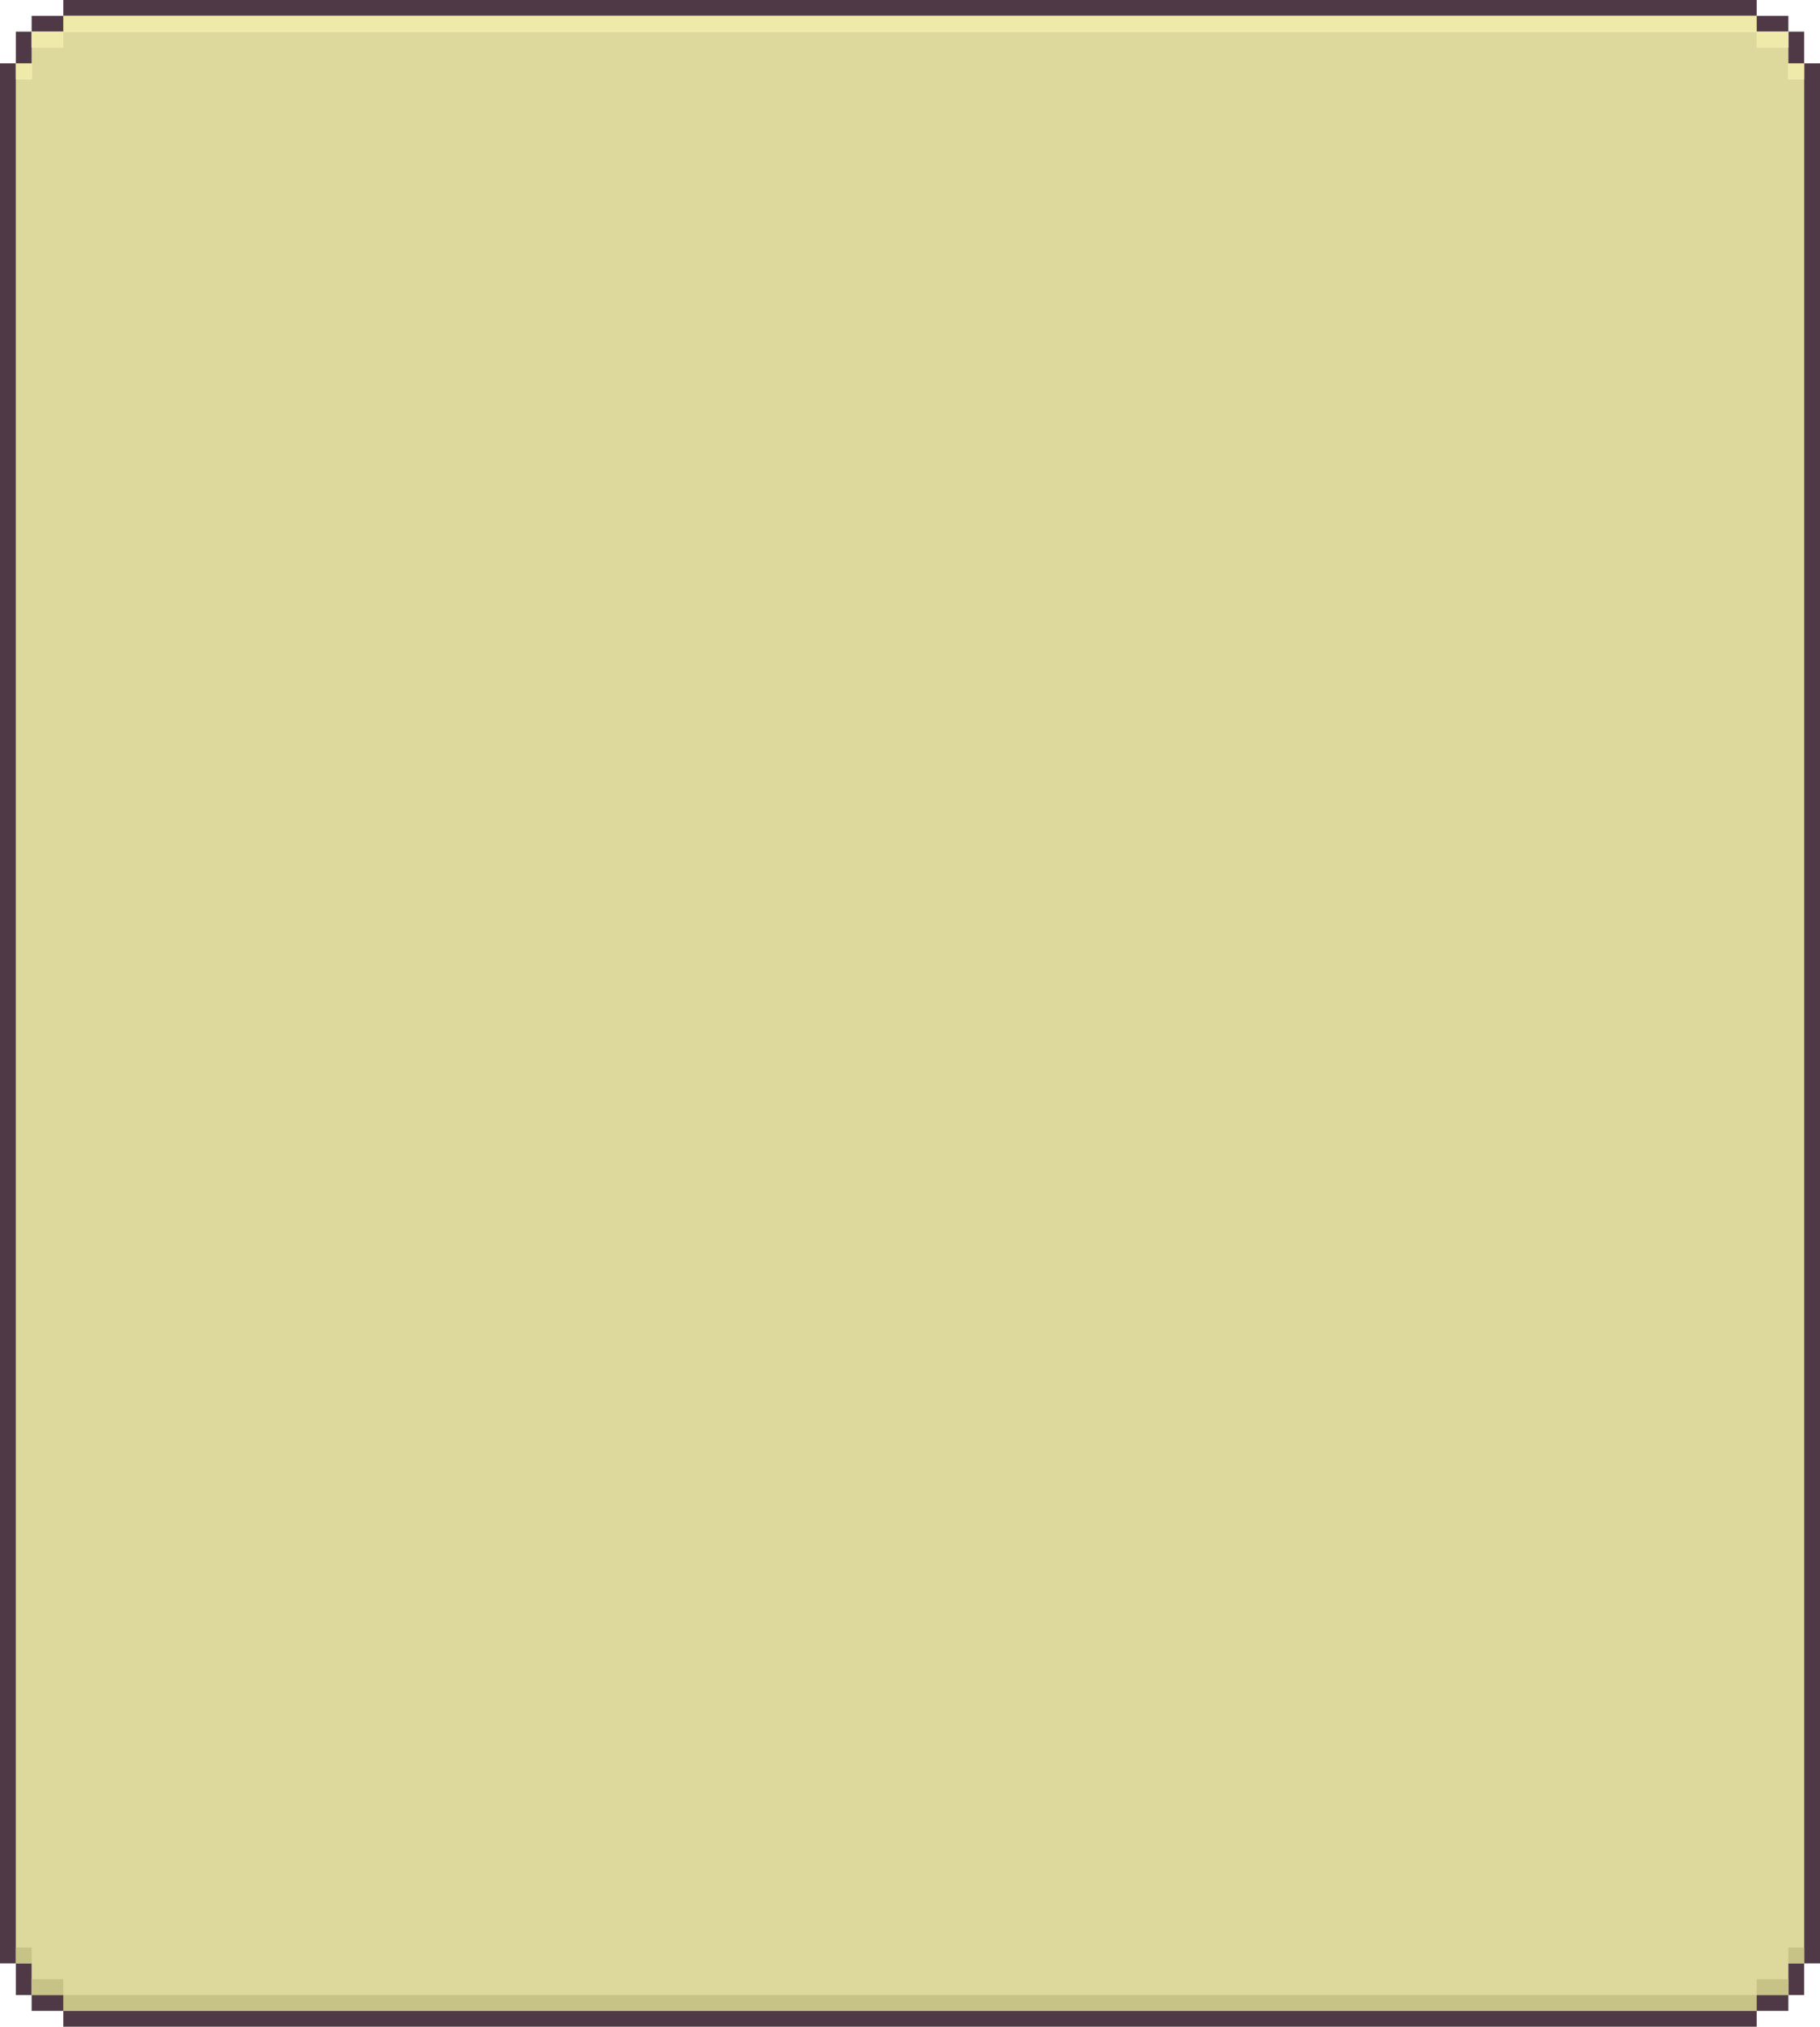 <svg width="230" height="256" viewBox="0 0 230 256" fill="none" xmlns="http://www.w3.org/2000/svg">
<path d="M4 10H2V248H4V252H8V254H222V252H226V248H228V10H226V6H222V4H8V6H4V10Z" fill="#DDD99C"/>
<path d="M222 2H226V4H222V2Z" fill="#4F3946"/>
<path d="M226 8V4H228V8H226Z" fill="#4F3946"/>
<path d="M228 248V8H230L230 248H228Z" fill="#4F3946"/>
<path d="M4 248L4 252H2L2 248H4Z" fill="#4F3946"/>
<path d="M8 254H4L4 252H8V254Z" fill="#4F3946"/>
<path d="M222 256H8V254L222 254V256Z" fill="#4F3946"/>
<path d="M4 2H8V4H4V2Z" fill="#4F3946"/>
<path d="M8 0H222V2H8V0Z" fill="#4F3946"/>
<path d="M4 4L4 8H2L2 4H4Z" fill="#4F3946"/>
<path d="M2 8L2 248H0L8.78599e-06 8H2Z" fill="#4F3946"/>
<path d="M222 252H226V254L222 254V252Z" fill="#4F3946"/>
<path d="M226 252V248H228V252H226Z" fill="#4F3946"/>
<path d="M226 8H228V10H226V8Z" fill="#EFEAA9"/>
<path d="M222 4H226V6H222V4Z" fill="#EFEAA9"/>
<path d="M8 2H222V4H8V2Z" fill="#EFEAA9"/>
<path d="M4 4H8V6H4V4Z" fill="#EFEAA9"/>
<path d="M2 8H4V10H2V8Z" fill="#EFEAA9"/>
<path d="M2 246H4V248H2V246Z" fill="#C7C286"/>
<path d="M4 250H8V252H4V250Z" fill="#C7C286"/>
<path d="M8 252H222V254H8V252Z" fill="#C7C286"/>
<path d="M222 250H226V252H222V250Z" fill="#C7C286"/>
<path d="M226 246H228V248H226V246Z" fill="#C7C286"/>
</svg>
